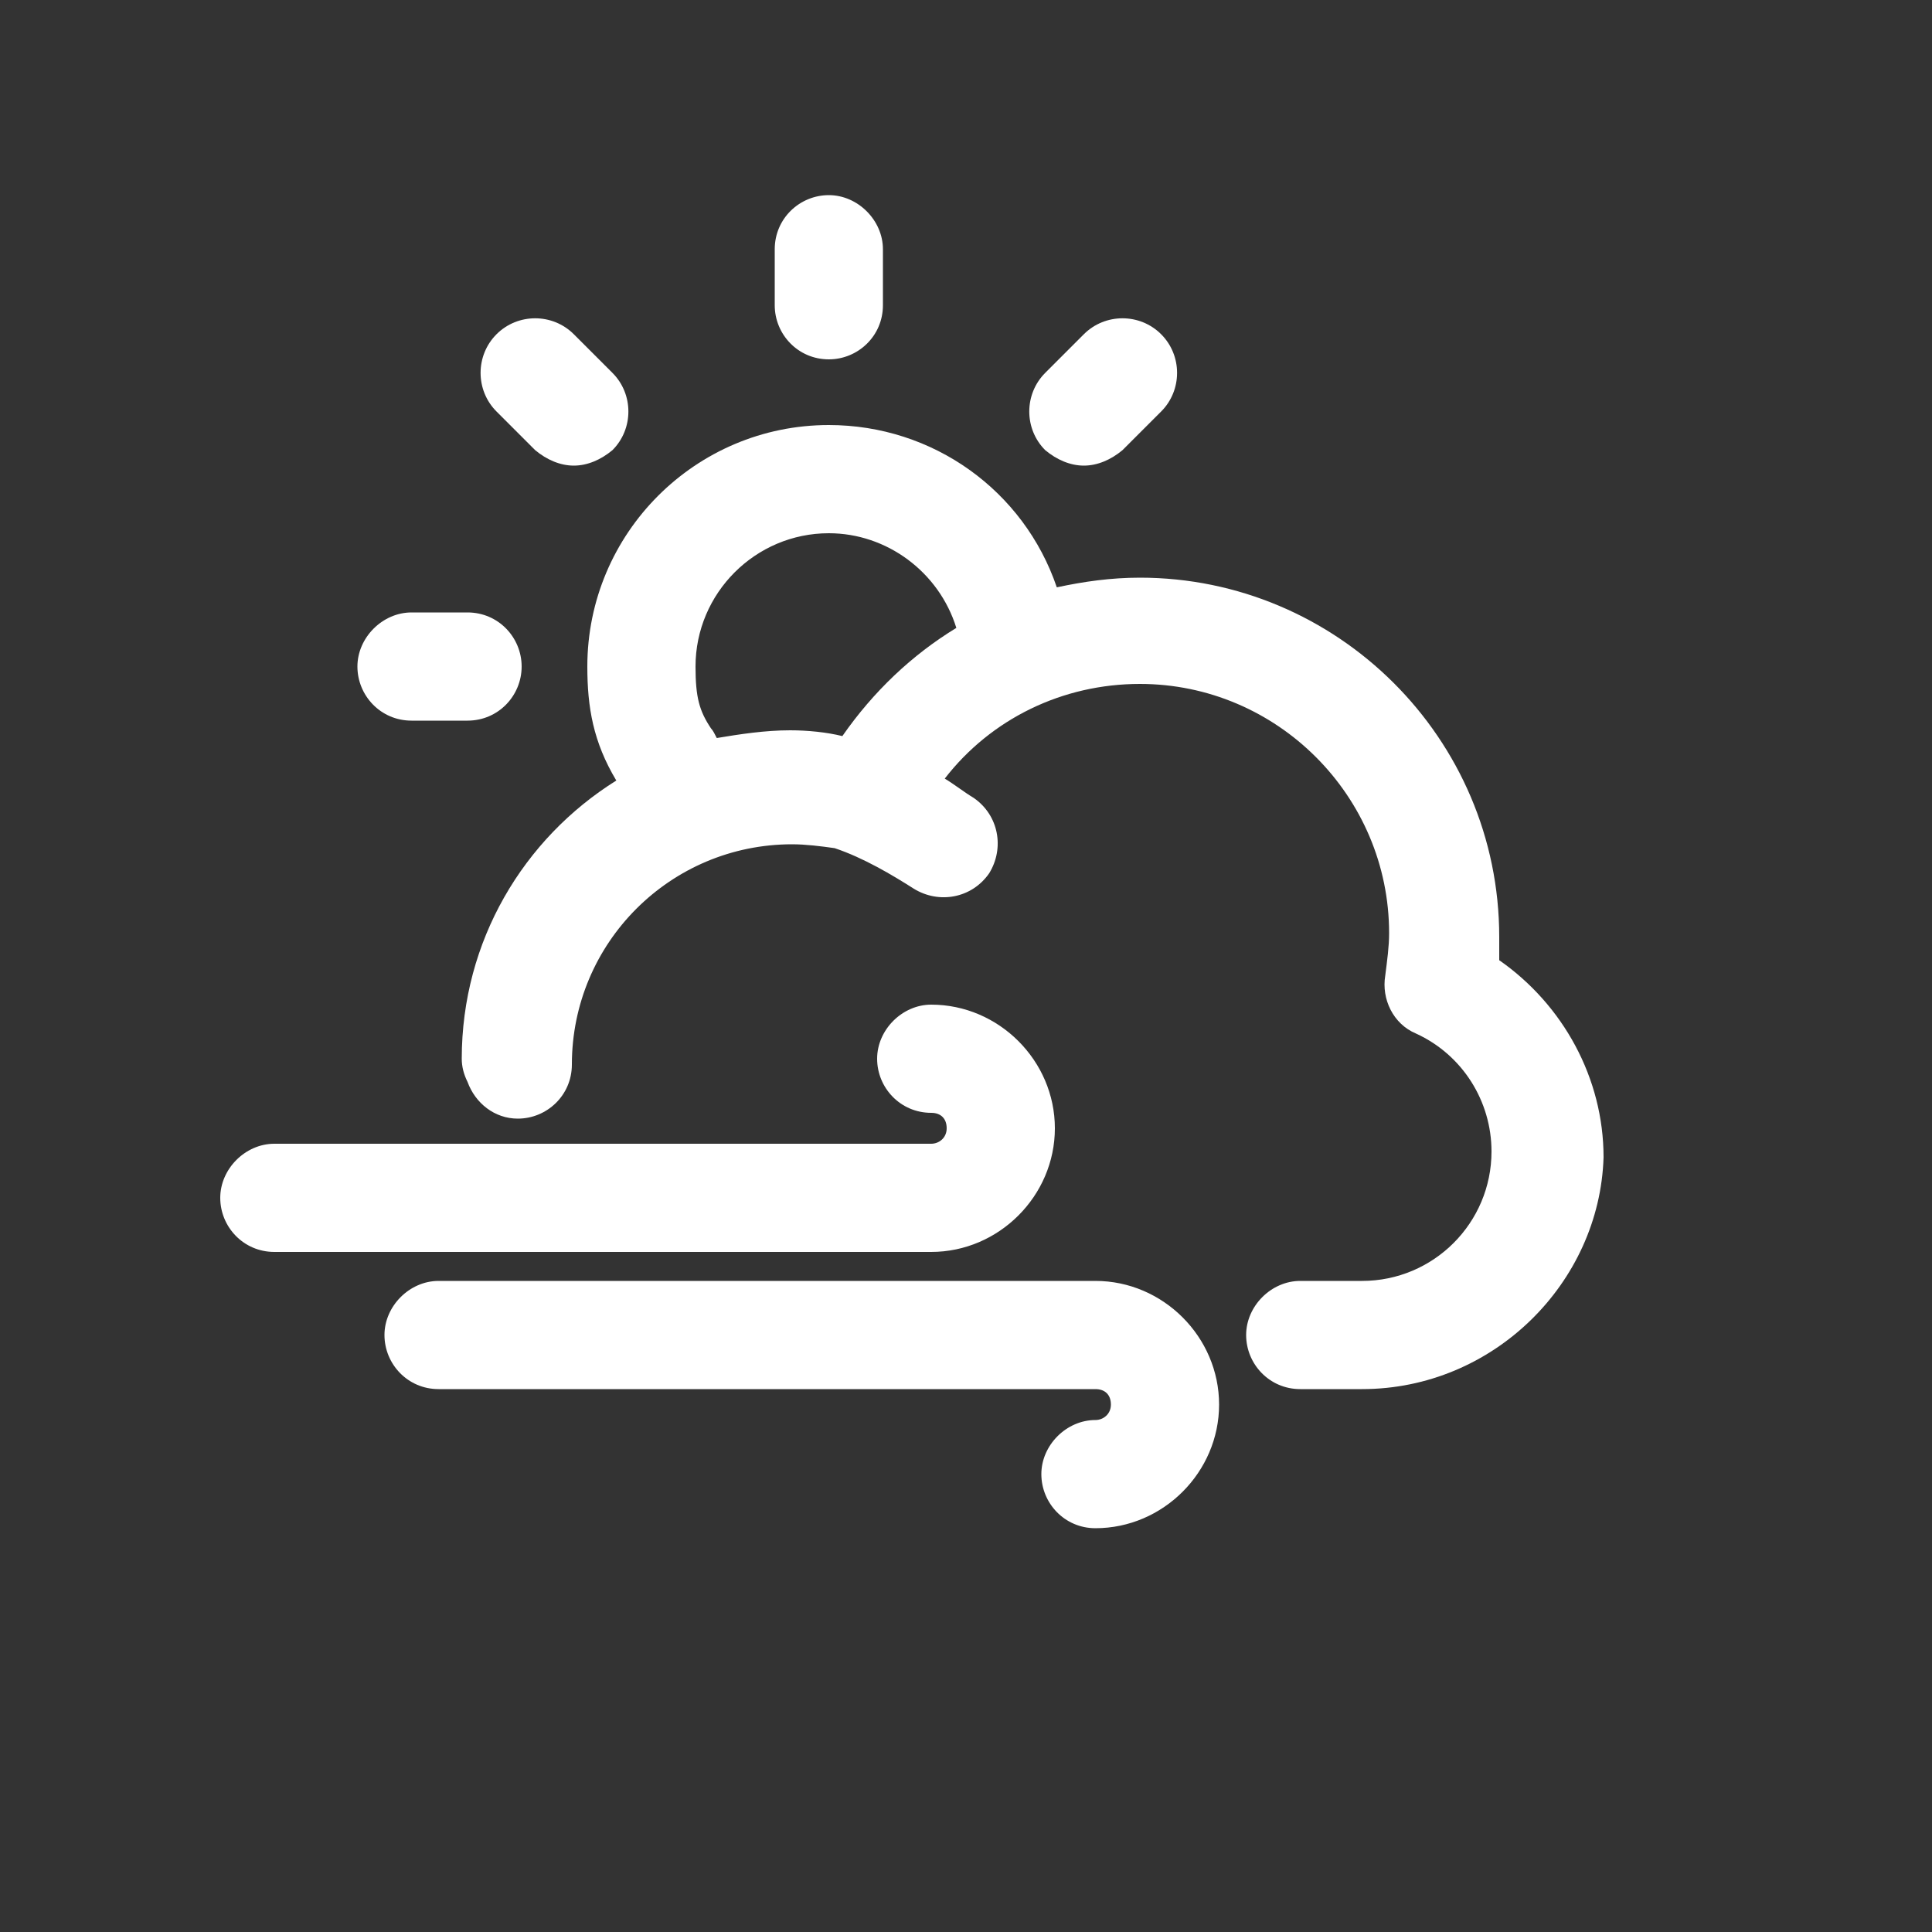 <?xml version="1.0" encoding="utf-8"?>
<!-- Generated by IcoMoon.io -->
<!DOCTYPE svg PUBLIC "-//W3C//DTD SVG 1.1//EN" "http://www.w3.org/Graphics/SVG/1.1/DTD/svg11.dtd">
<svg version="1.1" xmlns="http://www.w3.org/2000/svg" xmlns:xlink="http://www.w3.org/1999/xlink" width="32" height="32" viewBox="0 0 32 32">
<rect x="0" y="0" width="32" height="32" fill="#333333" stroke="none"/>
<path fill="#FFF" d="M24.832 15.904c0-0.128 0-0.256 0-0.384 0-3.296-2.688-5.952-5.952-5.952-0.48 0-0.928 0.064-1.376 0.16-0.544-1.6-2.048-2.688-3.776-2.688-2.208 0-4 1.792-4 4 0 0.672 0.096 1.248 0.48 1.888-1.536 0.96-2.56 2.656-2.56 4.608 0 0.128 0.032 0.256 0.096 0.384 0.128 0.352 0.448 0.608 0.832 0.608 0.48 0 0.896-0.384 0.896-0.896 0-2.016 1.632-3.648 3.648-3.648 0.224 0 0.48 0.032 0.704 0.064 0.48 0.16 0.96 0.448 1.312 0.672 0.416 0.256 0.96 0.16 1.248-0.256 0.256-0.416 0.16-0.96-0.256-1.248-0.16-0.096-0.32-0.224-0.48-0.32 0.768-0.992 1.952-1.568 3.232-1.568 2.272 0 4.128 1.856 4.128 4.128 0 0.224-0.032 0.448-0.064 0.704-0.064 0.384 0.128 0.8 0.512 0.96 0.768 0.352 1.248 1.12 1.248 1.952 0 1.184-0.96 2.144-2.144 2.144h-1.024c-0.48 0-0.896 0.416-0.896 0.896s0.384 0.896 0.896 0.896h1.024c2.176 0 3.936-1.76 4-3.84 0-1.312-0.672-2.528-1.728-3.264zM13.088 12.096c-0.416 0-0.832 0.064-1.216 0.128-0.032-0.064-0.064-0.128-0.096-0.16-0.192-0.288-0.256-0.512-0.256-1.024 0-1.216 0.992-2.208 2.208-2.208 0.96 0 1.824 0.64 2.112 1.568-0.736 0.448-1.376 1.056-1.888 1.792-0.256-0.064-0.576-0.096-0.864-0.096z"></path>
<path fill="#FFF" d="M17.472 18.688c0-1.12-0.928-2.048-2.048-2.048-0.48 0-0.896 0.416-0.896 0.896s0.384 0.896 0.896 0.896c0.16 0 0.256 0.096 0.256 0.256s-0.128 0.256-0.256 0.256h-10.88c-0.48 0-0.896 0.416-0.896 0.896s0.384 0.896 0.896 0.896h10.88c1.12 0 2.048-0.928 2.048-2.048z"></path>
<path fill="#FFF" d="M18.144 21.216h-10.88c-0.48 0-0.896 0.416-0.896 0.896s0.384 0.896 0.896 0.896h10.88c0 0 0 0 0 0 0.16 0 0.256 0.096 0.256 0.256s-0.128 0.256-0.256 0.256c-0.48 0-0.896 0.416-0.896 0.896s0.384 0.896 0.896 0.896c1.12 0 2.048-0.928 2.048-2.048s-0.928-2.048-2.048-2.048z"></path>
<path fill="#FFF" d="M13.728 5.952c0.48 0 0.896-0.384 0.896-0.896v-0.928c0-0.48-0.416-0.896-0.896-0.896s-0.896 0.384-0.896 0.896v0.928c0 0.48 0.384 0.896 0.896 0.896z"></path>
<path fill="#FFF" d="M8.864 7.456c0.192 0.16 0.416 0.256 0.64 0.256s0.448-0.096 0.64-0.256c0.352-0.352 0.352-0.928 0-1.28l-0.64-0.64c-0.352-0.352-0.928-0.352-1.28 0s-0.352 0.928 0 1.28l0.64 0.64z"></path>
<path fill="#FFF" d="M6.816 11.936h0.928c0.512 0 0.896-0.416 0.896-0.896s-0.384-0.896-0.896-0.896h-0.928c-0.48 0-0.896 0.416-0.896 0.896s0.384 0.896 0.896 0.896z"></path>
<path fill="#FFF" d="M17.952 7.712c0.224 0 0.448-0.096 0.64-0.256l0.64-0.64c0.352-0.352 0.352-0.928 0-1.28s-0.928-0.352-1.28 0l-0.64 0.64c-0.352 0.352-0.352 0.928 0 1.28 0.192 0.16 0.416 0.256 0.64 0.256z"></path>
</svg>
